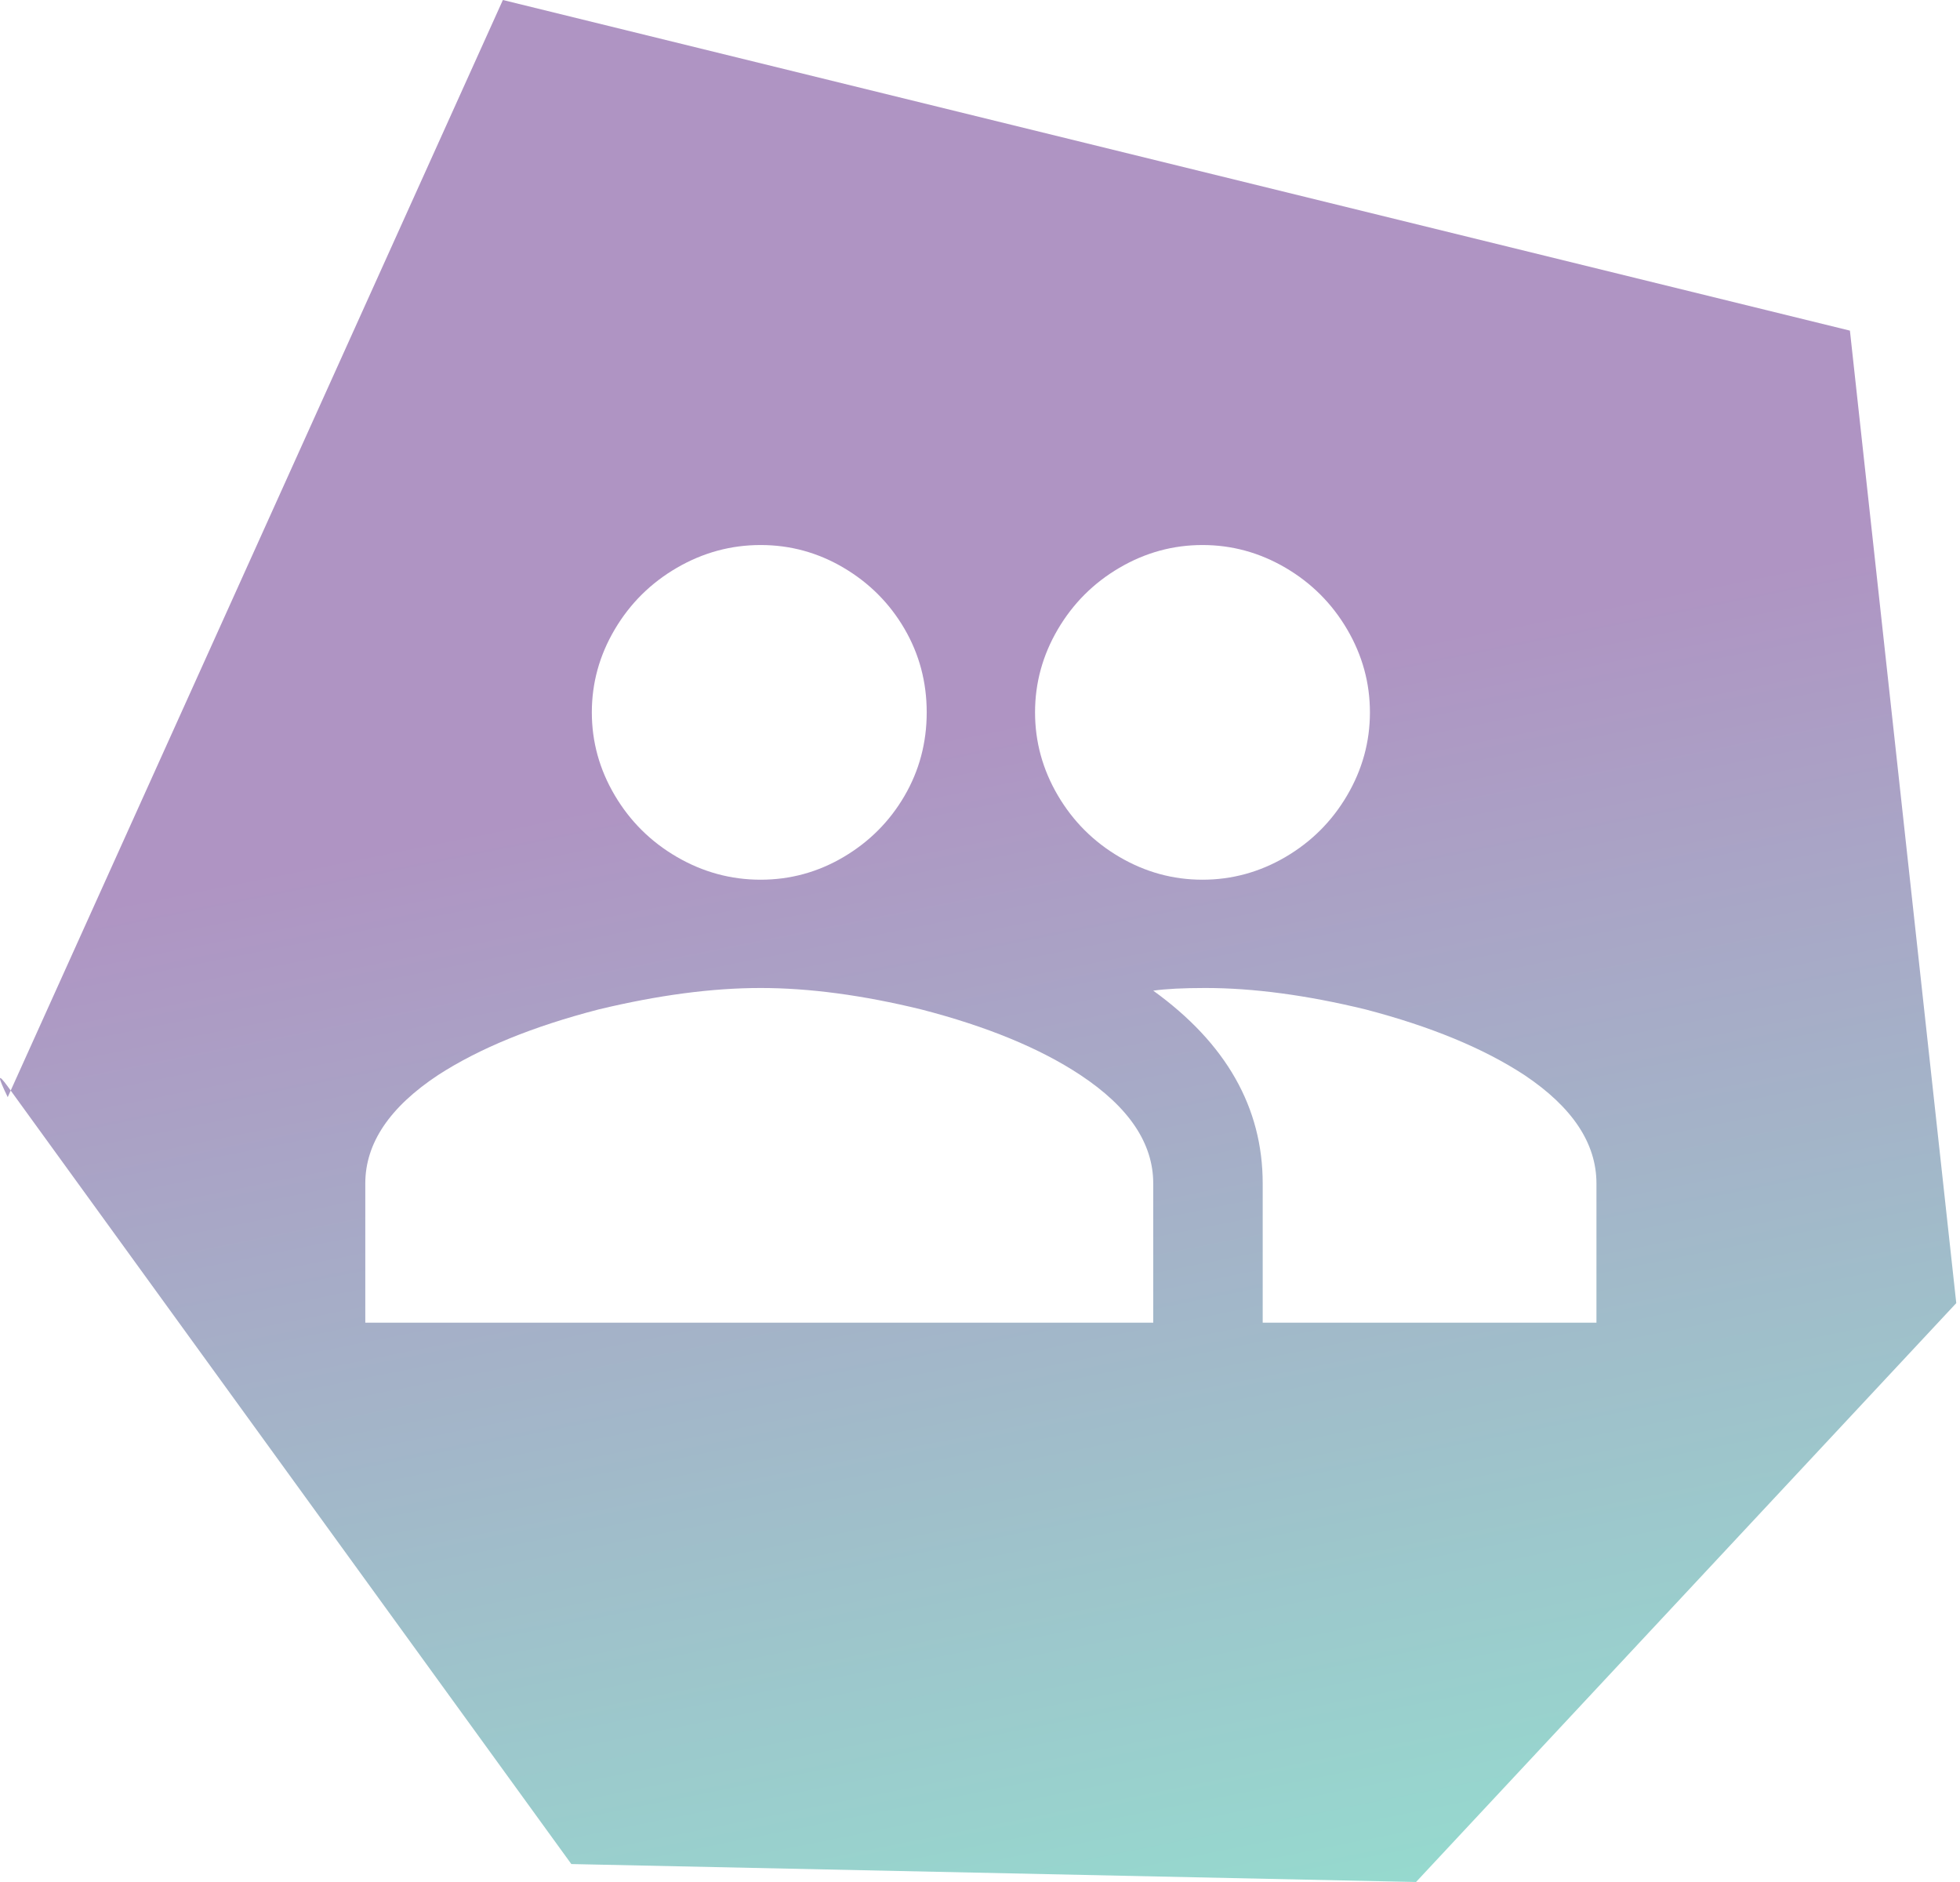 
<svg width="200px" height="192px" viewBox="0 0 200 192" version="1.1" xmlns="http://www.w3.org/2000/svg" xmlns:xlink="http://www.w3.org/1999/xlink">
    <defs>
        <linearGradient x1="50%" y1="38.748%" x2="68.06%" y2="125.312%" id="linearGradient-1">
            <stop stop-color="#AF94C3" offset="0%"></stop>
            <stop stop-color="#8CF4D3" offset="100%"></stop>
        </linearGradient>
    </defs>
    <g id="Page-1" stroke="none" stroke-width="1" fill="none" fill-rule="evenodd">
        <g id="Desktop-HD" transform="translate(-922, -48)" fill="url(#linearGradient-1)">
            <g id="Group" transform="translate(922, 48)">
                <path d="M51.314,0 L188.767,33.73 L199.619,132.943 L144.493,192 L58.299,190.169 C20.515,138.042 1.345,111.598 0.788,110.837 C-0.263,109.4 -0.263,109.765 0.788,111.931 L51.314,0 Z M122.99,100.794 C120.719,100.794 118.949,100.885 117.677,101.067 C125.124,106.44 128.847,112.995 128.847,120.735 L128.847,134.939 L162.903,134.939 L162.903,120.735 C162.903,116.637 160.451,112.95 155.547,109.672 C151.37,106.94 145.966,104.71 139.337,102.98 C133.343,101.523 127.894,100.794 122.99,100.794 Z M77.614,100.794 C72.657,100.794 67.151,101.523 61.093,102.98 C54.393,104.71 48.932,106.94 44.71,109.672 C39.753,112.95 37.275,116.637 37.275,120.735 L37.275,134.939 L117.677,134.939 L117.677,120.735 C117.677,116.637 115.199,112.95 110.243,109.672 C106.112,106.94 100.697,104.71 93.997,102.98 C88.031,101.523 82.57,100.794 77.614,100.794 Z M77.614,89.747 C80.645,89.747 83.47,88.974 86.088,87.426 C88.706,85.878 90.772,83.806 92.288,81.211 C93.804,78.616 94.562,75.771 94.562,72.675 C94.562,69.579 93.804,66.734 92.288,64.139 C90.772,61.544 88.706,59.473 86.088,57.925 C83.47,56.377 80.645,55.603 77.614,55.603 C74.583,55.603 71.735,56.377 69.071,57.925 C66.407,59.473 64.295,61.567 62.733,64.207 C61.171,66.848 60.391,69.67 60.391,72.675 C60.391,75.68 61.171,78.502 62.733,81.143 C64.295,83.784 66.407,85.878 69.071,87.426 C71.735,88.974 74.583,89.747 77.614,89.747 Z M122.702,89.747 C125.709,89.747 128.534,88.974 131.177,87.426 C133.819,85.878 135.915,83.784 137.464,81.143 C139.013,78.502 139.788,75.68 139.788,72.675 C139.788,69.67 139.013,66.848 137.464,64.207 C135.915,61.567 133.819,59.473 131.177,57.925 C128.534,56.377 125.709,55.603 122.702,55.603 C119.695,55.603 116.87,56.377 114.228,57.925 C111.585,59.473 109.49,61.567 107.94,64.207 C106.391,66.848 105.617,69.67 105.617,72.675 C105.617,75.68 106.391,78.502 107.94,81.143 C109.49,83.784 111.585,85.878 114.228,87.426 C116.87,88.974 119.695,89.747 122.702,89.747 Z" id="Combined-Shape"></path>
            </g>
        </g>
    </g>
</svg>